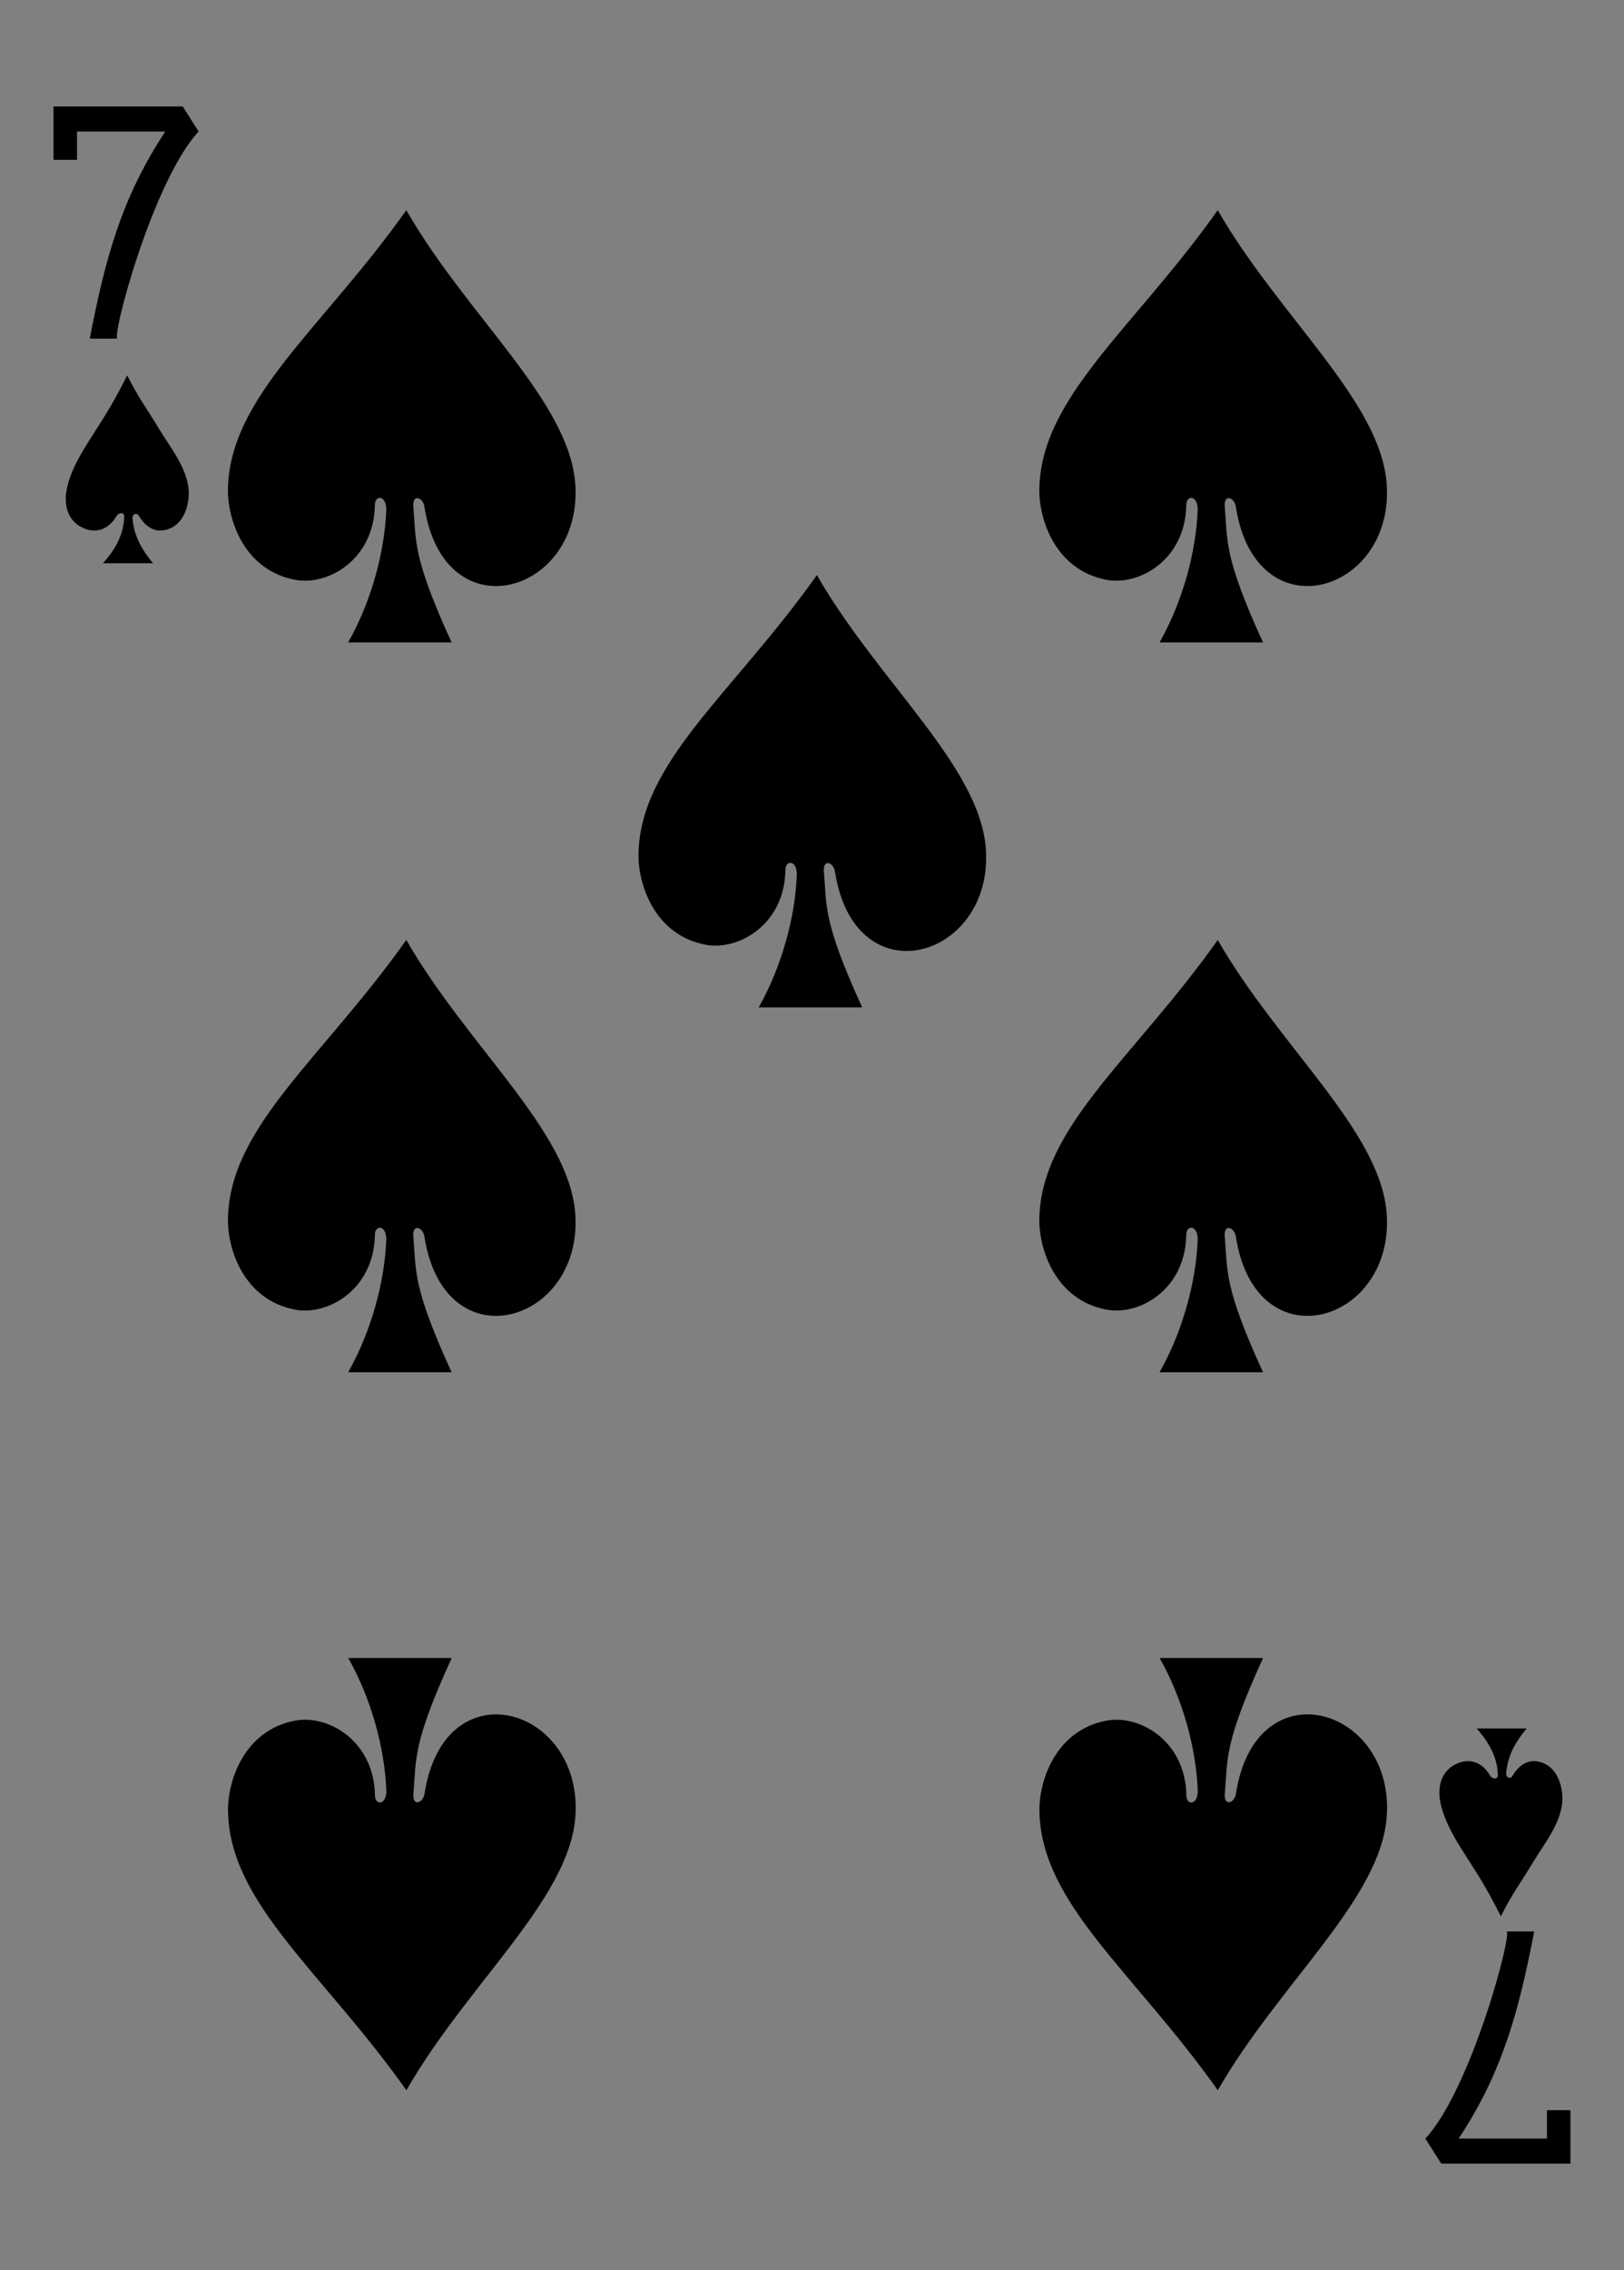 <?xml version="1.0" encoding="utf-8"?>
<!-- Generator: Adobe Illustrator 15.0.0, SVG Export Plug-In . SVG Version: 6.00 Build 0)  -->
<!DOCTYPE svg PUBLIC "-//W3C//DTD SVG 1.1//EN" "http://www.w3.org/Graphics/SVG/1.1/DTD/svg11.dtd">
<svg version="1.1" id="Layer_1" xmlns="http://www.w3.org/2000/svg" xmlns:xlink="http://www.w3.org/1999/xlink" x="0px" y="0px"
	 width="178.582px" height="249.449px" viewBox="0 0 178.582 249.449" enable-background="new 0 0 178.582 249.449"
	 xml:space="preserve">
<rect x="0" y="0" width="178.582" height="249.449" fill="#808080" stroke="none"/>
<g>
	<path fill="#FFFFFF" d="M8.504,0"/>
	<path d="M9.871,37.211c1.707-8.871,3.527-15.527,8.304-22.758H8.468v3.109H5.886v-5.863h14.207l1.75,2.754
		c-5.074,5.438-9.718,23.012-8.898,22.758H9.871z M9.871,37.211"/>
	<path d="M168.707,212.242c-1.707,8.871-3.527,15.527-8.305,22.758h9.707v-3.113h2.582v5.867h-14.203l-1.75-2.754
		c5.074-5.438,9.719-23.017,8.895-22.758H168.707z M168.707,212.242"/>
	<path d="M42.476,56.004c0.012-1.617-1.269-1.649-1.254-0.469c-0.109,5.945-5.136,8.871-8.785,8.176
		c-5.629-1.07-7.426-6.656-7.371-9.949c0.164-10.157,10.387-17.645,19.613-30.664c6.762,11.75,17.918,20.98,18.578,30.066
		c0.879,12.078-14.406,16.586-16.589,2.508c-0.141-0.996-1.309-1.442-1.219-0.055c0.332,3.86-0.141,5.465,4.211,14.977H38.285
		C40.804,66.148,42.304,60.695,42.476,56.004L42.476,56.004z M42.476,56.004"/>
	<path d="M131.703,56.004c0.012-1.617-1.27-1.649-1.258-0.469c-0.105,5.945-5.133,8.871-8.781,8.176
		c-5.629-1.07-7.426-6.656-7.375-9.949c0.168-10.157,10.391-17.645,19.617-30.664c6.762,11.75,17.918,20.98,18.578,30.066
		c0.879,12.078-14.406,16.586-16.59,2.508c-0.141-0.996-1.309-1.442-1.219-0.055c0.332,3.86-0.141,5.465,4.211,14.977h-11.375
		C130.031,66.148,131.531,60.695,131.703,56.004L131.703,56.004z M131.703,56.004"/>
	<path d="M87.621,96.105c0.015-1.621-1.27-1.652-1.254-0.468c-0.106,5.941-5.133,8.867-8.785,8.175
		c-5.629-1.07-7.426-6.66-7.371-9.949c0.168-10.156,10.39-17.648,19.617-30.668c6.762,11.754,17.918,20.985,18.578,30.071
		c0.879,12.078-14.406,16.582-16.59,2.504c-0.141-0.993-1.313-1.442-1.219-0.051c0.328,3.855-0.141,5.465,4.211,14.976H83.429
		C85.949,106.25,87.453,100.793,87.621,96.105L87.621,96.105z M87.621,96.105"/>
	<path d="M131.703,136.203c0.012-1.621-1.27-1.652-1.258-0.47c-0.105,5.946-5.133,8.871-8.781,8.177
		c-5.629-1.07-7.426-6.656-7.375-9.949c0.168-10.156,10.391-17.645,19.617-30.668c6.762,11.754,17.918,20.984,18.578,30.07
		c0.879,12.077-14.406,16.582-16.59,2.508c-0.141-0.996-1.309-1.441-1.219-0.056c0.332,3.86-0.141,5.466,4.211,14.978h-11.375
		C130.031,146.348,131.531,140.895,131.703,136.203L131.703,136.203z M131.703,136.203"/>
	<path d="M42.476,136.203c0.012-1.621-1.269-1.652-1.254-0.47c-0.109,5.946-5.136,8.871-8.785,8.177
		c-5.629-1.07-7.426-6.656-7.371-9.949c0.164-10.156,10.387-17.645,19.613-30.668c6.762,11.754,17.918,20.984,18.578,30.07
		c0.879,12.077-14.406,16.582-16.589,2.508c-0.141-0.996-1.309-1.441-1.219-0.056c0.332,3.86-0.141,5.466,4.211,14.978H38.285
		C40.804,146.348,42.304,140.895,42.476,136.203L42.476,136.203z M42.476,136.203"/>
	<path d="M131.71,196.781c0.012,1.62-1.27,1.652-1.254,0.469c-0.109-5.941-5.133-8.867-8.785-8.176
		c-5.629,1.07-7.426,6.659-7.371,9.948c0.164,10.157,10.391,17.649,19.613,30.668c6.762-11.754,17.918-20.983,18.578-30.065
		c0.879-12.078-14.406-16.586-16.586-2.508c-0.141,0.996-1.313,1.441-1.223,0.051c0.332-3.856-0.141-5.465,4.211-14.973h-11.375
		C130.039,186.637,131.539,192.094,131.71,196.781L131.71,196.781z M131.71,196.781"/>
	<path d="M42.484,196.781c0.012,1.62-1.269,1.652-1.254,0.469c-0.109-5.941-5.133-8.867-8.785-8.176
		c-5.629,1.07-7.426,6.659-7.371,9.948c0.164,10.157,10.391,17.649,19.613,30.668c6.762-11.754,17.918-20.983,18.582-30.065
		c0.875-12.078-14.41-16.586-16.59-2.508c-0.14,0.996-1.312,1.441-1.222,0.051c0.332-3.856-0.141-5.465,4.215-14.973H38.293
		C40.812,186.637,42.312,192.094,42.484,196.781L42.484,196.781z M42.484,196.781"/>
	<path d="M13.656,56.816c0.008-0.699-0.715-0.375-0.813-0.152c-0.929,1.586-2.293,1.957-3.64,1.383
		c-1.332-0.567-2.082-1.824-1.961-3.617c0.246-2.75,2.43-5.758,3.484-7.461c1-1.543,2.102-3.379,3.262-5.723
		c1.355,2.691,2.047,3.457,3.523,5.914c1.301,2.164,3.114,4.281,3.254,6.899c0,1.988-0.836,3.863-2.718,4.207
		c-1.067,0.191-2.063-0.356-2.805-1.629c-0.227-0.328-0.68-0.157-0.672,0.289c0.133,1.672,0.766,3.183,2.266,4.969h-5.512
		C12.453,60.633,13.605,58.93,13.656,56.816L13.656,56.816z M13.656,56.816"/>
	<path d="M164.71,195.012c0.008,0.695-0.719,0.371-0.816,0.152c-0.93-1.59-2.289-1.957-3.637-1.387
		c-1.336,0.566-2.086,1.824-1.965,3.617c0.25,2.75,2.43,5.762,3.484,7.46c1.004,1.547,2.102,3.379,3.262,5.724
		c1.359-2.688,2.047-3.453,3.523-5.91c1.301-2.164,3.113-4.285,3.254-6.898c0-1.988-0.836-3.868-2.719-4.208
		c-1.066-0.194-2.063,0.353-2.805,1.629c-0.223,0.325-0.676,0.157-0.668-0.288c0.129-1.676,0.762-3.188,2.262-4.969h-5.508
		C163.503,191.19,164.656,192.895,164.71,195.012L164.71,195.012z M164.71,195.012"/>
</g>
</svg>
